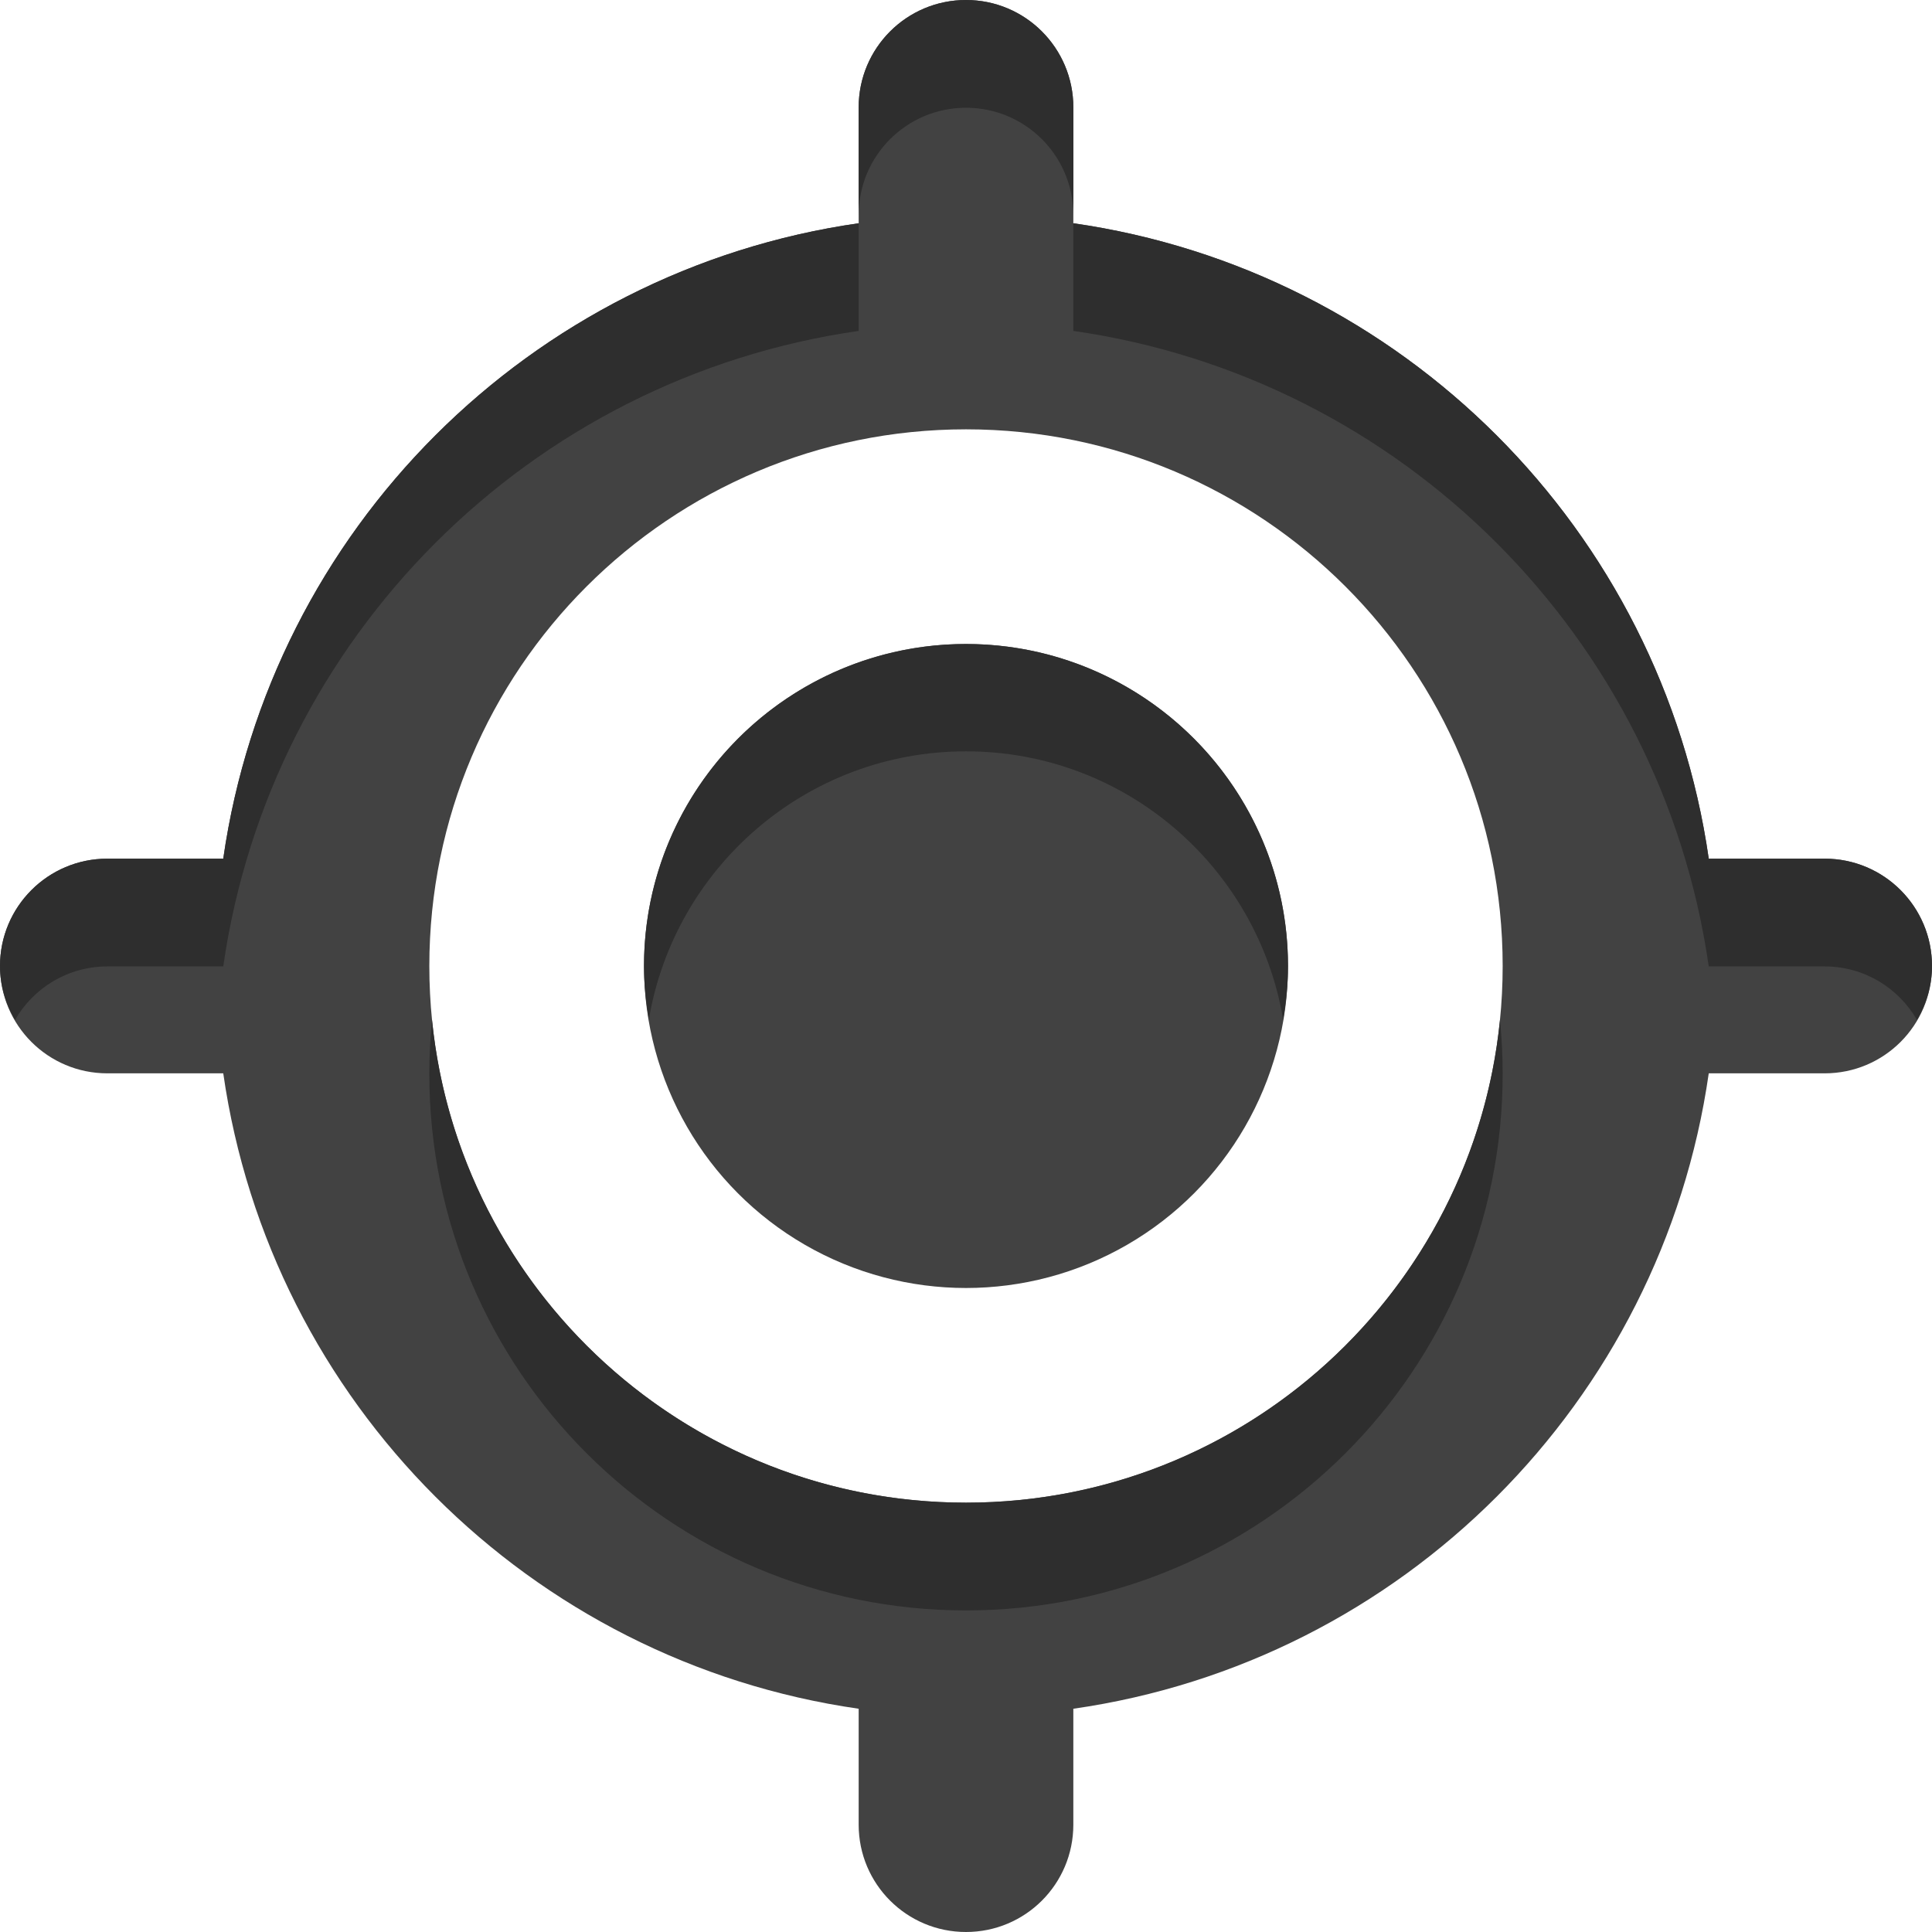 <?xml version="1.0" encoding="utf-8"?>
<!-- Generator: Adobe Illustrator 16.0.0, SVG Export Plug-In . SVG Version: 6.00 Build 0)  -->
<!DOCTYPE svg PUBLIC "-//W3C//DTD SVG 1.1//EN" "http://www.w3.org/Graphics/SVG/1.1/DTD/svg11.dtd">
<svg version="1.1" id="Layer_1" xmlns="http://www.w3.org/2000/svg" xmlns:xlink="http://www.w3.org/1999/xlink" x="0px" y="0px"
	 width="18px" height="18px" viewBox="0 0 18 18" enable-background="new 0 0 18 18" xml:space="preserve">
<g>
	<g display="none">
		<path display="inline" fill="#FFFFFF" d="M8,15.92C4.936,15.48,2.52,13.063,2.08,10H1c-0.366,0-0.673-0.206-0.847-0.5
			C0.064,9.649,0,9.814,0,10c0,0.553,0.447,1,1,1h1.08C2.52,14.063,4.936,16.48,8,16.92V15.92z"/>
		<path display="inline" fill="#FFFFFF" d="M9,18c-0.553,0-1-0.447-1-1v1c0,0.553,0.447,1,1,1s1-0.447,1-1v-1
			C10,17.553,9.553,18,9,18z"/>
		<path display="inline" fill="#FFFFFF" d="M17,10h-1.08c-0.439,3.063-2.855,5.48-5.92,5.92v1c3.064-0.439,5.48-2.856,5.92-5.92H17
			c0.553,0,1-0.447,1-1c0-0.186-0.064-0.351-0.153-0.5C17.673,9.794,17.366,10,17,10z"/>
	</g>
	<g>
		<path fill="#424242" d="M17,8h-1.08C15.48,4.937,13.064,2.52,10,2.08V1c0-0.552-0.447-1-1-1S8,0.448,8,1v1.08
			C4.936,2.52,2.52,4.937,2.08,8H1C0.447,8,0,8.448,0,9c0,0.553,0.447,1,1,1h1.08C2.52,13.063,4.936,15.48,8,15.92V17
			c0,0.553,0.447,1,1,1s1-0.447,1-1v-1.08c3.064-0.439,5.48-2.856,5.92-5.92H17c0.553,0,1-0.447,1-1C18,8.448,17.553,8,17,8z M9,14
			c-2.76,0-5-2.238-5-5s2.24-5,5-5c2.761,0,5,2.238,5,5S11.761,14,9,14z"/>
		<circle fill="#424242" cx="9" cy="9" r="3"/>
	</g>
	<g>
		<path fill="#2E2E2E" d="M14,10.004c0-0.17-0.009-0.337-0.025-0.502C13.723,12.027,11.592,14,9,14s-4.723-1.973-4.975-4.498
			C4.009,9.667,4,9.834,4,10.004c0,2.762,2.24,5,5,5C11.761,15.004,14,12.766,14,10.004z"/>
		<path fill="#2E2E2E" d="M10,3.083c3.064,0.439,5.48,2.856,5.92,5.921H17c0.369,0,0.688,0.201,0.86,0.498
			C17.947,9.354,18,9.184,18,9c0-0.552-0.447-1-1-1h-1.08C15.48,4.937,13.064,2.52,10,2.08V3.083z"/>
		<path fill="#2E2E2E" d="M1,9.004h1.08C2.52,5.939,4.936,3.522,8,3.083V2.08C4.936,2.52,2.52,4.937,2.08,8H1C0.447,8,0,8.448,0,9
			c0,0.184,0.053,0.354,0.14,0.502C0.312,9.205,0.631,9.004,1,9.004z"/>
		<path fill="#2E2E2E" d="M9,1.004c0.553,0,1,0.447,1,1V1c0-0.552-0.447-1-1-1S8,0.448,8,1v1.004C8,1.451,8.447,1.004,9,1.004z"/>
	</g>
	<path fill="#2E2E2E" d="M9,7c1.486,0,2.717,1.082,2.955,2.5C11.982,9.337,12,9.171,12,9c0-1.656-1.344-3-3-3S6,7.344,6,9
		c0,0.171,0.018,0.337,0.045,0.5C6.283,8.082,7.514,7,9,7z"/>
	<g display="none">
		<path display="inline" fill="#FFFFFF" d="M9,13c1.657,0,3-1.343,3-3c0-0.171-0.022-0.337-0.051-0.5C11.711,10.918,10.486,12,9,12
			s-2.711-1.082-2.949-2.5C6.022,9.663,6,9.829,6,10C6,11.657,7.343,13,9,13z"/>
	</g>
</g>
</svg>
